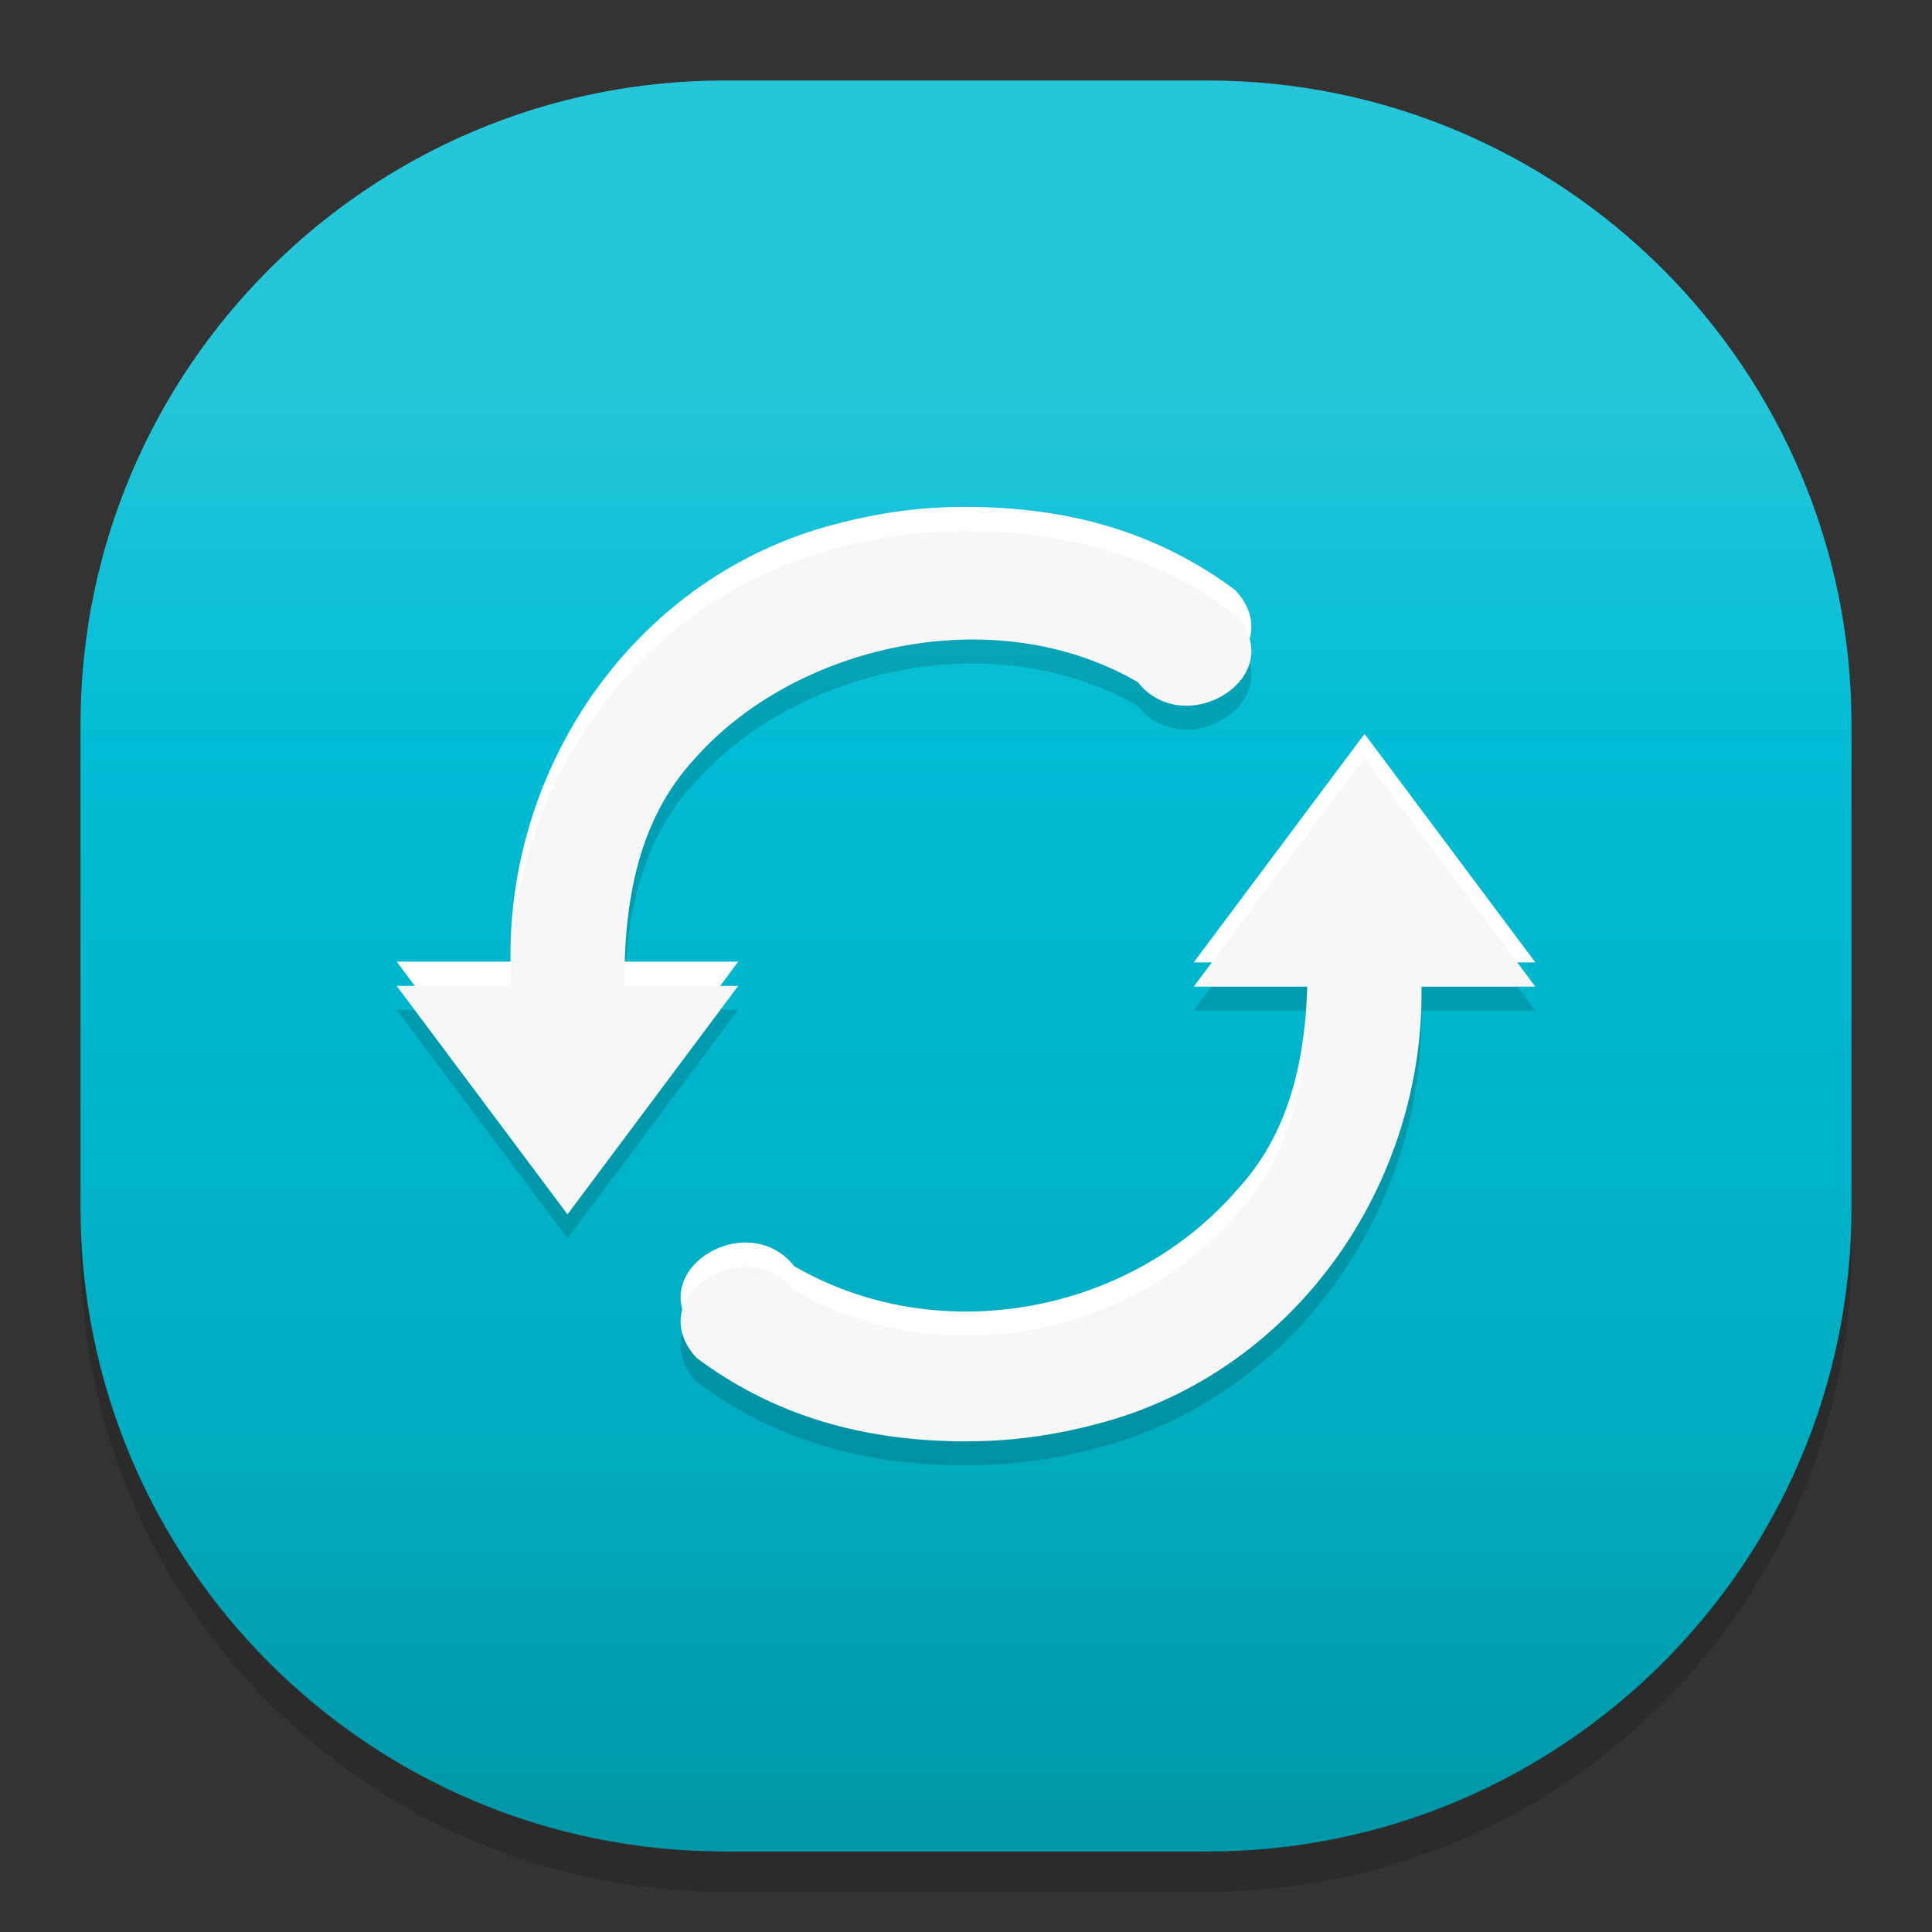 <?xml version="1.0" standalone="no"?><!-- Generator: Gravit.io --><svg xmlns="http://www.w3.org/2000/svg" xmlns:xlink="http://www.w3.org/1999/xlink" style="isolation:isolate" viewBox="0 0 48 48" width="48" height="48"><rect x="0" y="0" width="48" height="48" fill="#333333" stroke="none"/><defs><clipPath id="_clipPath_H5KgLM26yI3I7cVsXmOtH4xgmRYtfFNs"><rect width="48" height="48"/></clipPath></defs><g clip-path="url(#_clipPath_H5KgLM26yI3I7cVsXmOtH4xgmRYtfFNs)"><g style="isolation:isolate" id="Design"><path d="M 18 3 L 30 3 C 38.831 3 46 10.169 46 19 L 46 31 C 46 39.831 38.831 47 30 47 L 18 47 C 9.169 47 2 39.831 2 31 L 2 19 C 2 10.169 9.169 3 18 3 Z" style="stroke:none;fill:#000000;stroke-miterlimit:10;opacity:0.15;"/><defs><linearGradient id="_lgradient_50" x1="0.5" y1="0.159" x2="0.5" y2="1"><stop offset="0%" style="stop-color:#26C6DA"/><stop offset="25.652%" style="stop-color:#00BCD4"/><stop offset="71.739%" style="stop-color:#00ACC1"/><stop offset="99.13%" style="stop-color:#0097A7"/></linearGradient></defs><path d="M 18 2 L 30 2 C 38.831 2 46 9.169 46 18 L 46 30 C 46 38.831 38.831 46 30 46 L 18 46 C 9.169 46 2 38.831 2 30 L 2 18 C 2 9.169 9.169 2 18 2 Z" style="stroke:none;fill:url(#_lgradient_50);stroke-miterlimit:10;"/><g id="Group"><path d=" M 24.025 13.794 C 22.923 13.783 21.829 13.94 20.768 14.219 C 15.822 15.493 12.609 20.172 12.684 25.091 L 9.855 25.091 L 14.099 30.768 L 18.342 25.091 L 15.513 25.091 C 15.504 23.031 15.837 20.979 17.265 19.441 C 19.756 16.623 24.698 15.47 28.266 17.543 C 29.451 19.032 32.08 17.396 30.7 15.869 C 28.735 14.4 26.505 13.799 24.025 13.794 Z  M 33.902 19.433 L 29.658 25.11 L 32.487 25.11 C 32.496 27.17 32.163 29.222 30.735 30.76 C 28.051 33.858 23.302 34.73 19.734 32.658 C 18.549 31.168 15.92 32.802 17.3 34.329 C 19.265 35.798 21.495 36.401 23.975 36.407 L 23.978 36.404 C 25.08 36.415 26.171 36.26 27.232 35.981 C 32.178 34.707 35.391 30.028 35.316 25.11 L 38.145 25.11 L 33.902 19.433 Z " fill="rgb(0,0,0)" fill-opacity="0.15"/><path d=" M 24.025 12.594 C 22.923 12.583 21.829 12.74 20.768 13.019 C 15.822 14.293 12.609 18.972 12.684 23.891 L 9.855 23.891 L 14.099 29.568 L 18.342 23.891 L 15.513 23.891 C 15.504 21.831 15.837 19.779 17.265 18.241 C 19.756 15.423 24.698 14.27 28.266 16.343 C 29.451 17.832 32.08 16.196 30.7 14.669 C 28.735 13.2 26.505 12.599 24.025 12.594 Z  M 33.902 18.233 L 29.658 23.91 L 32.487 23.91 C 32.496 25.97 32.163 28.022 30.735 29.56 C 28.051 32.658 23.302 33.53 19.734 31.458 C 18.549 29.968 15.92 31.602 17.3 33.129 C 19.265 34.598 21.495 35.201 23.975 35.207 L 23.978 35.204 C 25.08 35.215 26.171 35.06 27.232 34.781 C 32.178 33.507 35.391 28.828 35.316 23.91 L 38.145 23.91 L 33.902 18.233 Z " fill="rgb(255,255,255)"/><path d=" M 24.025 13.197 C 22.923 13.186 21.829 13.344 20.768 13.623 C 15.822 14.897 12.609 19.575 12.684 24.494 L 9.855 24.494 L 14.099 30.171 L 18.342 24.494 L 15.513 24.494 C 15.504 22.434 15.837 20.382 17.265 18.844 C 19.756 16.027 24.698 14.874 28.266 16.946 C 29.451 18.436 32.08 16.8 30.7 15.272 C 28.735 13.803 26.505 13.203 24.025 13.197 Z  M 33.902 18.836 L 29.658 24.513 L 32.487 24.513 C 32.496 26.573 32.163 28.625 30.735 30.163 C 28.051 33.262 23.302 34.134 19.734 32.061 C 18.549 30.572 15.92 32.205 17.3 33.732 C 19.265 35.201 21.495 35.805 23.975 35.81 L 23.978 35.807 C 25.08 35.818 26.171 35.664 27.232 35.384 C 32.178 34.111 35.391 29.432 35.316 24.513 L 38.145 24.513 L 33.902 18.836 Z " fill="rgb(247,247,247)"/></g></g></g></svg>